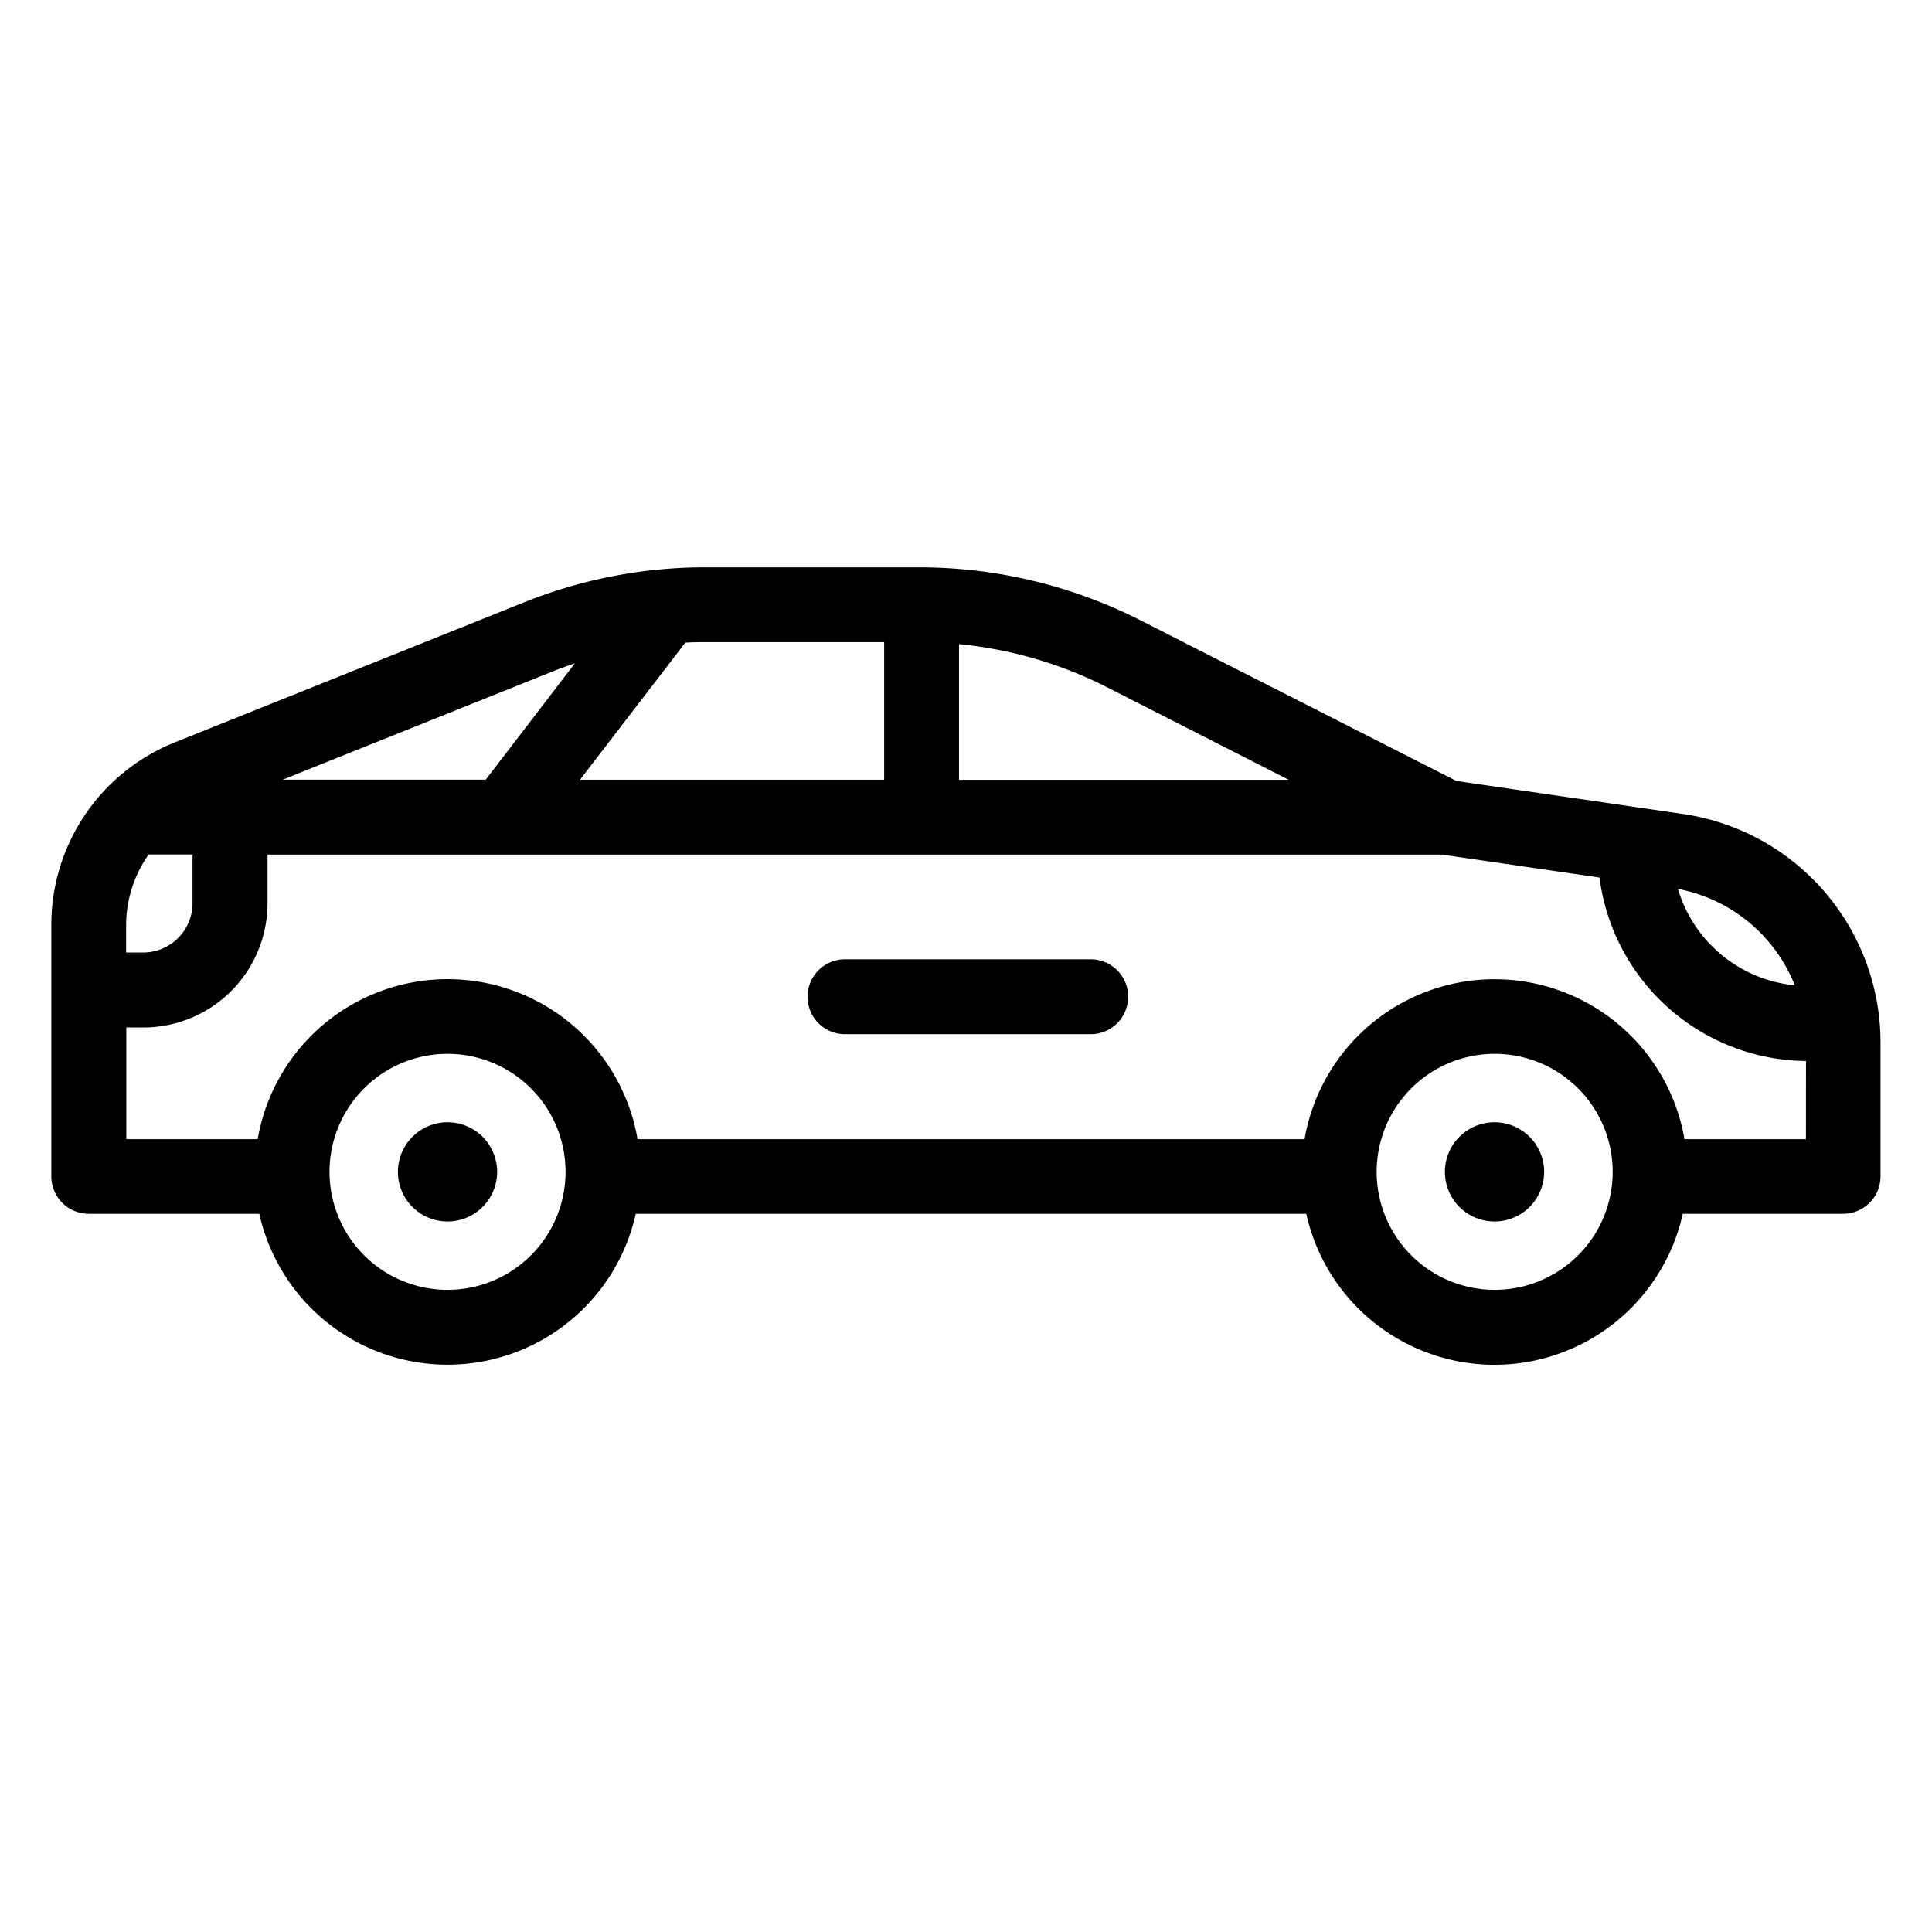 <svg id="Calque_1" data-name="Calque 1" xmlns="http://www.w3.org/2000/svg" viewBox="0 0 500 500"><title>Kargain_icones</title><path d="M472.15,230.73a59.79,59.79,0,0,0-36.6-20.07l-58.63-8.55-81.74-41.56a126.84,126.84,0,0,0-57.27-13.73H182.62a125.84,125.84,0,0,0-47,9.07l-90.2,36.16A50.89,50.89,0,0,0,13.28,239.5v64.95A9.69,9.69,0,0,0,23,314.13H67.11a49.91,49.91,0,0,0,97.43,0H338.06a49.91,49.91,0,0,0,97.44,0H477a9.69,9.69,0,0,0,9.68-9.68v-34.6A59.81,59.81,0,0,0,472.15,230.73ZM464.5,255a35.11,35.11,0,0,1-30.25-24.95A40.74,40.74,0,0,1,464.5,255ZM248.19,166.7a107.48,107.48,0,0,1,38.22,11.11l47.12,24H248.19Zm-70.83-.39c1.74-.09,3.49-.13,5.26-.13h46.2v35.6h-78.7Zm-34.57,7.55c2-.79,4-1.53,6-2.2L125.7,201.78H73.16ZM32.64,239.51a31.8,31.8,0,0,1,5.83-18.37H49.83v12.61a12.78,12.78,0,0,1-12.76,12.76H32.64Zm83.18,94.3a30.54,30.54,0,1,1,30.54-30.53A30.53,30.53,0,0,1,115.82,333.81Zm271,0a30.54,30.54,0,1,1,30.54-30.53A30.53,30.53,0,0,1,386.79,333.81Zm80.56-39H435.94a49.89,49.89,0,0,0-98.32,0H165a49.88,49.88,0,0,0-98.31,0h-34v-28.9h4.43a32.16,32.16,0,0,0,32.12-32.13v-12.6h304l40.71,5.93a54.45,54.45,0,0,0,53.44,47.48Z"/><path d="M282.59,248.27H218.37a9.69,9.69,0,0,0,0,19.37h64.22a9.69,9.69,0,0,0,0-19.37Z"/><path d="M386.79,290.44a12.84,12.84,0,1,0,12.83,12.84A12.84,12.84,0,0,0,386.79,290.44Z"/><path d="M115.82,290.44a12.84,12.84,0,1,0,12.84,12.84A12.83,12.83,0,0,0,115.82,290.44Z"/></svg>